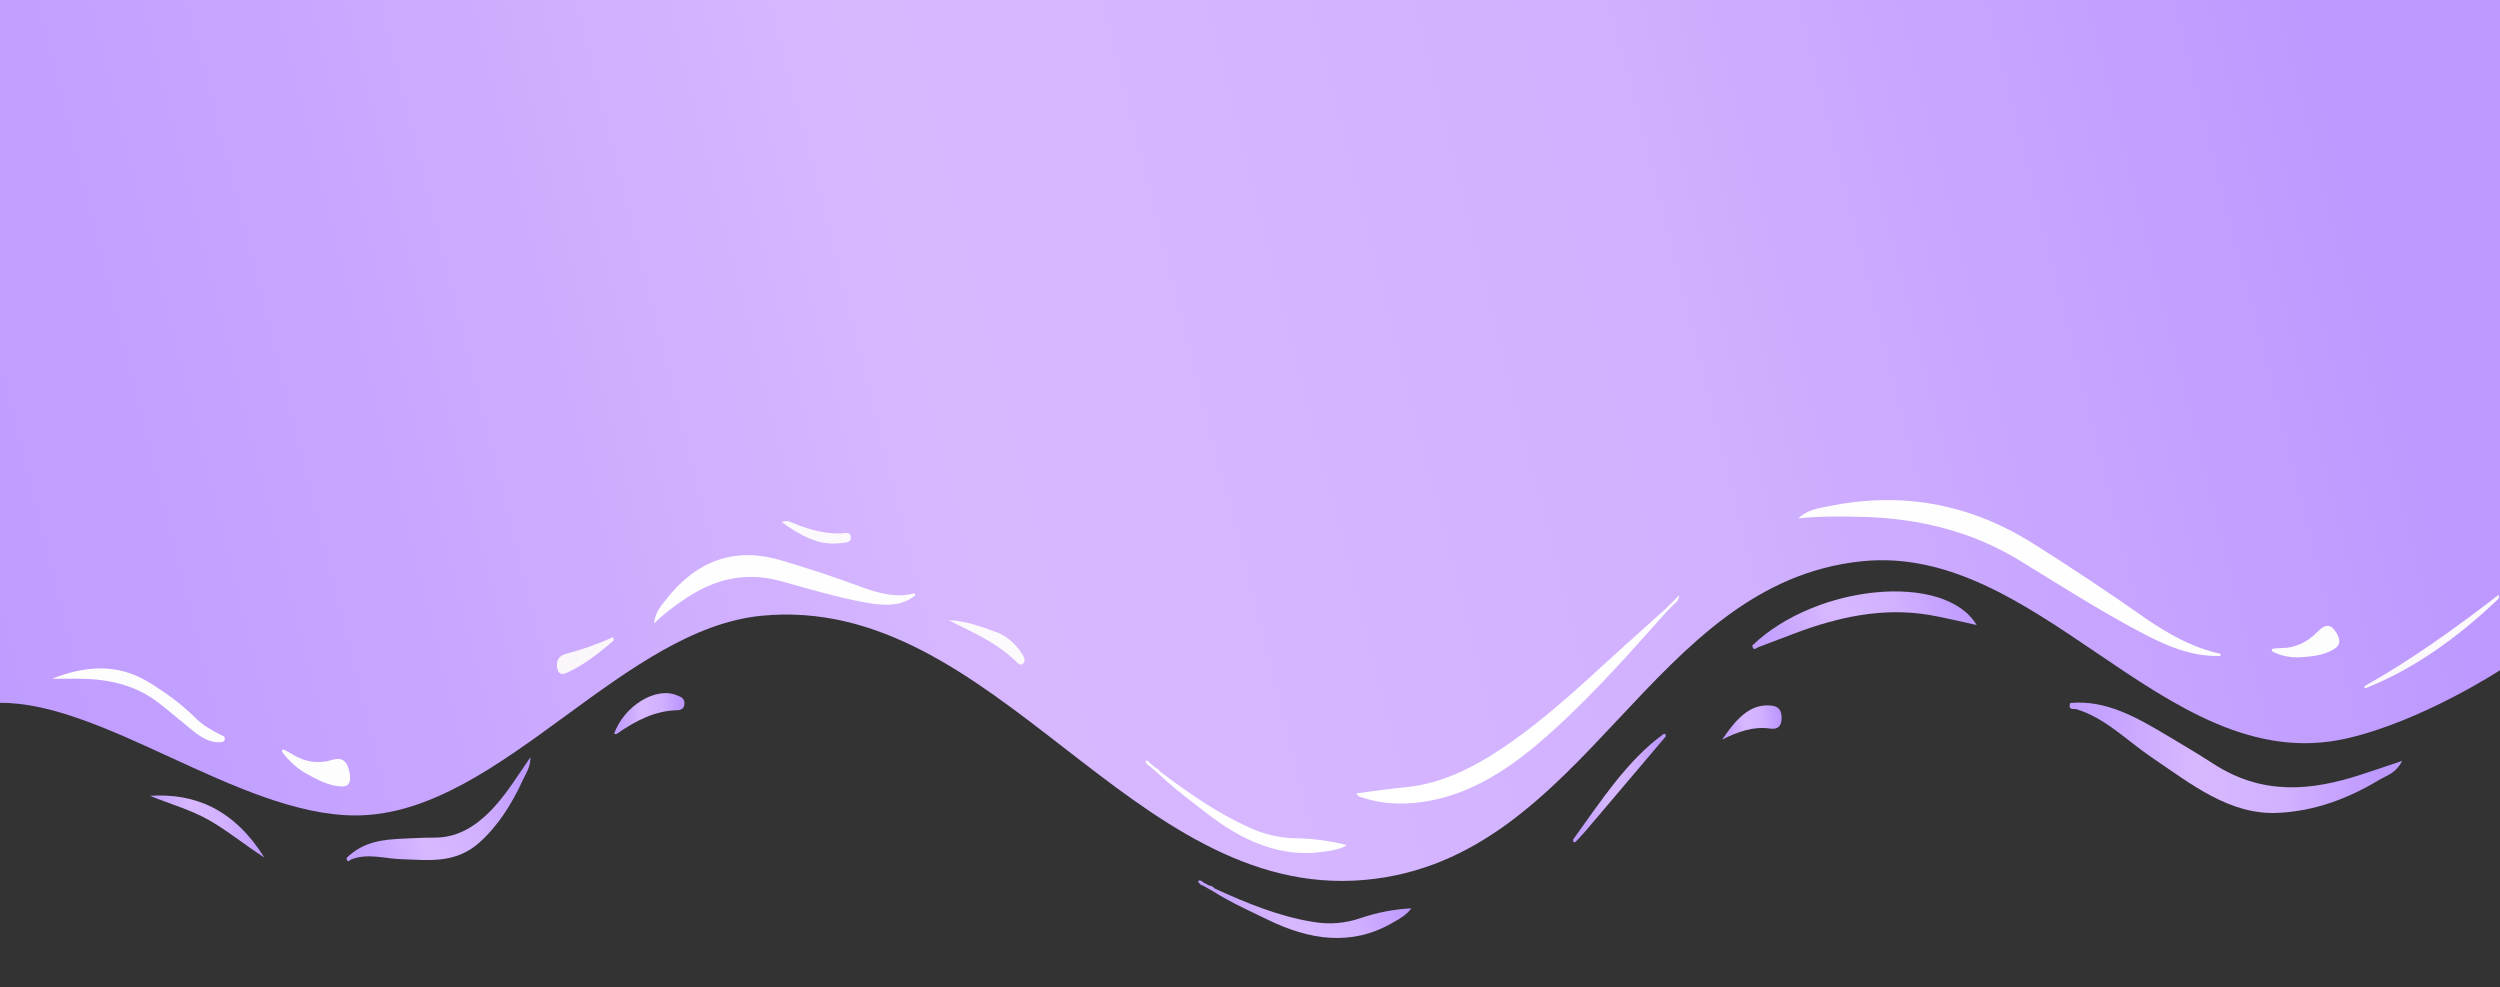 <svg width="19071" height="7533" viewBox="0 0 19071 7533" fill="none" xmlns="http://www.w3.org/2000/svg">
<rect x="0" y="0" width="19071" height="7533" fill="#333333" stroke="none"/>
<path fill-rule="evenodd" clip-rule="evenodd" d="M19071 5112.69L19071 3843.48L19071 3282.91L19071 0.001L0.001 -0.001L0 3282.91L0 3843.48L0 5361.58C389.123 5358.58 836.635 5564.34 1295.23 5775.19C1773.48 5995.07 2263.78 6220.5 2712.5 6220.5C3274.61 6220.5 3795.99 5839.49 4318.31 5457.79C4804.14 5102.77 5290.78 4747.15 5811.77 4696.96C6705.74 4610.83 7410.03 5156.78 8114.79 5703.09C8816.37 6246.94 9518.41 6791.15 10408.5 6712.5C11266.3 6636.71 11809.4 6057.35 12348.7 5482.06C12874.9 4920.68 13397.6 4363.18 14205.4 4281.22C14864.6 4214.34 15430.1 4597.85 15991.5 4978.56C16595.2 5388.04 17194.2 5794.29 17900 5633.42C18475.3 5502.29 19071 5112.69 19071 5112.69Z" fill="url(#paint0_linear_16_367)"/>
<path d="M4684.12 5598.39C4761.15 5382.9 5005.12 5234.81 5165.87 5304.96C5190.22 5315.58 5222.24 5323.27 5221.41 5367.14C5220.73 5405.84 5192.3 5417.74 5168.75 5417.87C5000.36 5420.18 4849.65 5496.94 4704.71 5598.19C4699.62 5601.58 4691.69 5598.37 4684.12 5598.39Z" fill="url(#paint1_linear_16_367)"/>
<path d="M13366.9 4924.38C13854.8 4455.09 14837.5 4362.59 15079 4768.08C14955.6 4741.64 14836 4711.07 14715.1 4690.7C14364.7 4632.06 14023.6 4705.45 13685.2 4833.56L13413.5 4936.62C13396.3 4942.81 13375.2 4970.81 13366.9 4924.38Z" fill="url(#paint2_linear_16_367)"/>
<path d="M15792.7 5362.77C16062.2 5336.85 16298.4 5471.46 16532.9 5611.48C16649.6 5681.42 16766.9 5749.93 16881.2 5824.34C17263.2 6073.05 17637.9 6030.74 18011.4 5909.19C18108.9 5877.51 18205.7 5844.16 18324.3 5804.22C18278 5898.77 18206 5915.53 18148.8 5949.73C17912.8 6091.51 17660.7 6187.13 17378 6201C17008.6 6218.61 16717.8 5982.48 16416.3 5779.44C16224.8 5650.48 16056.7 5472.82 15833.6 5408.62C15802.8 5409.57 15776.1 5408.06 15792.7 5362.77Z" fill="url(#paint3_linear_16_367)"/>
<path d="M7237.85 4731.17C7359.1 4735.58 7475.6 4775.79 7591.62 4819.12C7671.09 4845.45 7742.76 4904.63 7796.91 4988.65C7807.23 5006.69 7824.03 5026.1 7811.53 5050.98C7797.51 5079.84 7775.4 5070.05 7759.75 5054.62C7601.02 4897.21 7417.44 4824.28 7237.85 4731.17Z" fill="#FCFAFC"/>
<path d="M13137.2 5642C13235.6 5498.35 13340.1 5369.16 13503.6 5381.67C13549.5 5385.34 13589.7 5398.83 13591 5473.1C13592.2 5552.28 13548.6 5564.54 13504.1 5557.92C13375.8 5539.29 13257.2 5581.21 13137.2 5642Z" fill="url(#paint4_linear_16_367)"/>
<path d="M19060.1 4537.91C19068.4 4545.15 19061.7 4557.92 19057.6 4569.31C18737.9 4873.78 18403.2 5107.9 18047.6 5249.02C18031.2 5253.5 18033.4 5245.16 18042.3 5231.39C18389.4 5036.77 18726.8 4795.17 19060.1 4537.91Z" fill="#FCF9FC"/>
<path d="M2166.16 5719.25C2187.2 5730.49 2208.72 5740.43 2229.17 5753.31C2325 5814.39 2433.04 5829.43 2535.87 5796.01C2610.29 5773.68 2650.47 5806.44 2666.64 5894.77C2680.07 5967.94 2662 6001.18 2604.35 5999.23C2511.62 5996.13 2426.03 5950.34 2342.81 5905.2C2272.08 5866.38 2207.49 5809.15 2152.61 5736.68C2150.35 5722.02 2153.2 5713.71 2166.16 5719.25Z" fill="#FEFDFE"/>
<path d="M12000 6405.19C12212.5 6110.05 12414.2 5799 12691.2 5598.6C12704 5595.27 12708.6 5602.49 12706.5 5618.59C12504.3 5857.29 12301.9 6095.87 12099.5 6334.32C12074.6 6363.56 12048.2 6390.76 12022.6 6418.7C12009.9 6429.43 12000.3 6430.91 12000 6405.19Z" fill="url(#paint5_linear_16_367)"/>
<path d="M4674.04 4892.63C4570.13 4979.79 4465.16 5064.88 4348.33 5120.24C4314.53 5136.72 4266.58 5166.66 4250.85 5097.82C4237.32 5038.28 4269.42 4998.77 4318.7 4987.18C4439.93 4956.07 4559.47 4913.77 4676.51 4860.58C4678.2 4862.7 4679.5 4865.34 4680.31 4868.27C4681.11 4871.2 4681.41 4874.35 4681.17 4877.47C4680.93 4880.58 4680.16 4883.58 4678.92 4886.21C4677.68 4888.84 4676.01 4891.04 4674.04 4892.63Z" fill="#FAF6FA"/>
<path d="M5961.02 3981.33C6109.46 4088.03 6251.22 4165.92 6414.37 4142.54C6442.45 4138.48 6491.01 4144.66 6490.45 4098.07C6489.88 4051.48 6441.43 4068.25 6414.03 4069.51C6285.64 4073.04 6163.56 4037.25 6043.32 3987.58C6006.07 3971.62 6005.97 3971.98 5961.02 3981.33Z" fill="#FCF9FC"/>
<path fill-rule="evenodd" clip-rule="evenodd" d="M9524.58 6310.36C9286.89 6203.1 9066.13 6049.26 8848.94 5885.66L8848.94 5885.66C8840.41 5870.82 8828.3 5860.64 8814.79 5856.94L8814.84 5856.89L8779.97 5827.93C8779.65 5827.75 8779.33 5827.58 8779.02 5827.42C8777.85 5826.08 8776.69 5824.72 8775.53 5823.36C8764.96 5810.95 8754.3 5798.43 8737.09 5803.86C8739.71 5813.12 8743.85 5821.43 8749.19 5828.15C8754.53 5834.86 8760.93 5839.8 8767.89 5842.58L8768.31 5842.05C8768.33 5842.23 8768.36 5842.41 8768.4 5842.58L8801.83 5871.99L8801.86 5872.23L8836.21 5901.36L8836.36 5901.18C8836.39 5901.47 8836.43 5901.76 8836.47 5902.06C8927.87 5989.03 9025.05 6064.19 9122.15 6139.3C9146.56 6158.18 9170.97 6177.06 9195.28 6196.12C9476.73 6416.75 9774.6 6549.13 10108.5 6495.59C10114 6494.69 10119.5 6493.82 10125.1 6492.96C10175.6 6485.04 10226.3 6477.11 10273.9 6446.93C10147 6414.31 10018.3 6396.81 9889.24 6394.6C9765.16 6393.87 9641.99 6365.41 9524.58 6310.36Z" fill="white"/>
<path fill-rule="evenodd" clip-rule="evenodd" d="M10011.8 7031.84C9758.26 6990.81 9510.88 6890.28 9264.8 6777.27L9264.8 6777.27L9264.8 6777.27C9253.29 6763.14 9239.34 6755.62 9225.45 6756.05L9225.49 6755.97L9185.4 6734.73C9185.04 6734.63 9184.69 6734.55 9184.36 6734.47C9182.94 6733.34 9181.51 6732.17 9180.09 6731.01C9167.14 6720.39 9154.08 6709.67 9138.62 6721.89C9143.19 6731.65 9149.02 6739.78 9155.67 6745.66C9162.31 6751.54 9169.58 6755 9176.92 6755.79L9177.21 6755.04C9177.28 6755.23 9177.35 6755.42 9177.41 6755.62L9216.23 6777.87L9216.3 6778.14L9255.94 6799.76L9256.04 6799.5L9256.14 6799.81C9256.2 6800.03 9256.27 6800.25 9256.34 6800.48C9363.88 6868.9 9474.41 6921.72 9584.86 6974.51L9584.86 6974.51L9584.86 6974.51C9612.63 6987.78 9640.39 7001.05 9668.09 7014.56C9988.87 7170.94 10306.1 7220.01 10617.4 7042.53C10622.5 7039.58 10627.7 7036.66 10632.8 7033.74L10632.8 7033.74C10680 7007.1 10727.3 6980.37 10766.7 6929.11C10636.8 6935.58 10508.4 6960.07 10383.1 7002.32C10262.9 7044.52 10137.5 7054.5 10011.8 7031.84Z" fill="url(#paint6_linear_16_367)"/>
<path d="M396.415 5177.87C644.474 5081.3 889.465 5055.48 1132.07 5202.6C1259.11 5280.36 1380.58 5366.67 1491.94 5477.71C1550.01 5535.56 1616.94 5571.01 1683.98 5606.32C1696.82 5613.16 1718.87 5613.63 1714.55 5639.91C1711.03 5661.21 1691.82 5661.37 1676.37 5662.15C1596.83 5666.5 1529.67 5621.09 1464.9 5568.84C1378.88 5500.41 1295.25 5426.54 1208.32 5360.14C1016.51 5213.64 804.583 5178.34 587.318 5177.25C523.684 5177.56 460.049 5177.87 396.415 5177.87Z" fill="#FEFDFE"/>
<path d="M2644.36 6544.32C2776.11 6415.33 2929.43 6404.1 3083.17 6397.09C3159.72 6393.8 3236.28 6389.29 3312.66 6389.89C3568.03 6391.86 3749.72 6208.42 3911.71 5974.21C3954.05 5913.07 3995.58 5851.18 4046.69 5775.95C4045.71 5856.44 4012.87 5897.28 3991.81 5943.24C3905.09 6133.28 3799 6300.17 3657.61 6426.85C3472.7 6592.09 3267 6560.33 3063.83 6554.42C2934.79 6550.65 2806.02 6505.62 2676.35 6556.96C2660.81 6570.4 2646.75 6580.57 2644.36 6544.32Z" fill="url(#paint7_linear_16_367)"/>
<path d="M16935.7 5003.45C16720.2 5011.72 16520.6 4924.84 16325.2 4820.94C16017.5 4657.2 15718.5 4467.67 15418.1 4282.65C15039.9 4049.56 14639.1 3957.17 14225.4 3943.4C14056.9 3938.15 13888 3937.14 13718.5 3953.92C13786.8 3888.82 13867.5 3878.81 13944.6 3862.54C14486.6 3751.37 15007.6 3830.99 15506.9 4144.7C15794.1 4325.46 16078.1 4514.24 16358.8 4711.03C16541.4 4837.96 16729 4941.36 16933.7 4986.43C16938.8 4989.18 16940.8 4992.44 16939.7 4996.44C16938.6 5000.45 16937.2 5003.45 16935.7 5003.45Z" fill="#FFFEFF"/>
<path d="M17340.8 4947.99C17362.2 4946.38 17383.7 4943.4 17405.1 4943.52C17505.7 4944.77 17603.7 4899.55 17683.2 4815.16C17741.3 4755.7 17785.5 4762.42 17824.8 4830.21C17857.5 4886.35 17851.3 4924.89 17800.8 4954.28C17719.6 5001.59 17632.3 5008.06 17547.2 5013.82C17474.8 5018.33 17402.4 5003.59 17334 4970.4C17327.9 4958.91 17328 4950.17 17340.8 4947.99Z" fill="#FEFDFE"/>
<path d="M6981.64 4541.3C6876.69 4628.47 6745.16 4621.66 6609.54 4597.54C6395.94 4559.44 6177.36 4494.23 5959.69 4433.72C5685.6 4357.41 5451.25 4419.76 5239.03 4559.65C5152.69 4616.98 5067.7 4678.39 4988.89 4756.46C4999.47 4670.97 5036.27 4631.91 5068.97 4588.4C5300.13 4285.43 5590.04 4166.91 5954.07 4273.21C6163.57 4334.64 6374.37 4404.69 6586.47 4483.34C6724.04 4533.52 6855.54 4560.07 6974.46 4526.27C6978.02 4526.93 6980.21 4529.21 6981.11 4533.32C6982.02 4537.44 6982.38 4540.76 6981.64 4541.3Z" fill="#FFFEFF"/>
<path fill-rule="evenodd" clip-rule="evenodd" d="M12712.9 4666.66L12700 4681.21C12387.7 5031.99 12074.8 5383.55 11729.2 5676.17C11488 5880.47 11226.7 6041.37 10938.1 6102.33C10753.9 6141.12 10569.2 6142.97 10386.4 6082.01C10384.2 6081.31 10382 6080.76 10379.7 6080.21C10368.2 6077.37 10356.4 6074.47 10347.7 6051.9C10386.6 6046.98 10425.2 6041.76 10463.6 6036.56L10463.6 6036.56C10549.3 6024.97 10634.1 6013.5 10719.1 6005.72C11003.8 5979.49 11262.4 5845.38 11510.2 5673.21C11775.9 5489.12 12021.8 5264.45 12267.7 5039.8C12349 4965.54 12430.3 4891.29 12512.3 4818.5C12558.2 4777.78 12604 4736.37 12649.8 4694.99L12649.8 4694.97L12649.8 4694.94C12666.3 4680.02 12682.8 4665.1 12699.3 4650.22C12699.6 4650.09 12699.9 4649.97 12700.2 4649.85L12761.2 4589.52L12761.2 4589.44L12809.8 4540.49C12808.5 4554.72 12804.5 4568.22 12798.1 4579.56C12791.7 4590.84 12783.3 4599.58 12773.6 4604.88C12773.6 4604.91 12773.6 4604.93 12773.6 4604.96L12712.9 4666.66L12712.9 4666.66Z" fill="white"/>
<path d="M1144.27 6070.63C1488.94 6049.36 1785.28 6173.33 2017 6541.8C1862.24 6442.18 1732.5 6333.89 1590.66 6254.09C1448.82 6174.29 1293.58 6132.9 1144.27 6070.63Z" fill="url(#paint8_linear_16_367)"/>
<defs>
<linearGradient id="paint0_linear_16_367" x1="-1456.68" y1="22372.3" x2="22058.5" y2="16481.6" gradientUnits="userSpaceOnUse">
<stop stop-color="#B28DFF"/>
<stop offset="0.333" stop-color="#C5A3FF"/>
<stop offset="0.542" stop-color="#D7B8FF"/>
<stop offset="0.76" stop-color="#D1B1FF"/>
<stop offset="1" stop-color="#BC98FF"/>
</linearGradient>
<linearGradient id="paint1_linear_16_367" x1="4562.6" y1="6471.97" x2="5224.24" y2="6456.11" gradientUnits="userSpaceOnUse">
<stop stop-color="#B28DFF"/>
<stop offset="0.333" stop-color="#C5A3FF"/>
<stop offset="0.542" stop-color="#D7B8FF"/>
<stop offset="0.76" stop-color="#D1B1FF"/>
<stop offset="1" stop-color="#BC98FF"/>
</linearGradient>
<linearGradient id="paint2_linear_16_367" x1="13346.5" y1="6032.53" x2="15271.1" y2="5037.16" gradientUnits="userSpaceOnUse">
<stop stop-color="#B28DFF"/>
<stop offset="0.333" stop-color="#C5A3FF"/>
<stop offset="0.542" stop-color="#D7B8FF"/>
<stop offset="0.76" stop-color="#D1B1FF"/>
<stop offset="1" stop-color="#BC98FF"/>
</linearGradient>
<linearGradient id="paint3_linear_16_367" x1="15062.7" y1="7354.86" x2="18192.9" y2="7331.22" gradientUnits="userSpaceOnUse">
<stop stop-color="#B28DFF"/>
<stop offset="0.333" stop-color="#C5A3FF"/>
<stop offset="0.542" stop-color="#D7B8FF"/>
<stop offset="0.76" stop-color="#D1B1FF"/>
<stop offset="1" stop-color="#BC98FF"/>
</linearGradient>
<linearGradient id="paint4_linear_16_367" x1="13102.6" y1="6250.31" x2="13683.5" y2="6161.21" gradientUnits="userSpaceOnUse">
<stop stop-color="#B28DFF"/>
<stop offset="0.333" stop-color="#C5A3FF"/>
<stop offset="0.542" stop-color="#D7B8FF"/>
<stop offset="0.76" stop-color="#D1B1FF"/>
<stop offset="1" stop-color="#BC98FF"/>
</linearGradient>
<linearGradient id="paint5_linear_16_367" x1="11946" y1="8354.99" x2="12867.2" y2="8285.57" gradientUnits="userSpaceOnUse">
<stop stop-color="#B28DFF"/>
<stop offset="0.333" stop-color="#C5A3FF"/>
<stop offset="0.542" stop-color="#D7B8FF"/>
<stop offset="0.76" stop-color="#D1B1FF"/>
<stop offset="1" stop-color="#BC98FF"/>
</linearGradient>
<linearGradient id="paint6_linear_16_367" x1="9540.49" y1="9463.09" x2="11478.7" y2="8737.65" gradientUnits="userSpaceOnUse">
<stop stop-color="#B28DFF"/>
<stop offset="0.333" stop-color="#C5A3FF"/>
<stop offset="0.542" stop-color="#D7B8FF"/>
<stop offset="0.76" stop-color="#D1B1FF"/>
<stop offset="1" stop-color="#BC98FF"/>
</linearGradient>
<linearGradient id="paint7_linear_16_367" x1="2749.57" y1="8138.02" x2="4583" y2="7442.78" gradientUnits="userSpaceOnUse">
<stop stop-color="#B28DFF"/>
<stop offset="0.333" stop-color="#C5A3FF"/>
<stop offset="0.542" stop-color="#D7B8FF"/>
<stop offset="0.76" stop-color="#D1B1FF"/>
<stop offset="1" stop-color="#BC98FF"/>
</linearGradient>
<linearGradient id="paint8_linear_16_367" x1="1089.93" y1="7683.99" x2="2200.84" y2="7499.47" gradientUnits="userSpaceOnUse">
<stop stop-color="#B28DFF"/>
<stop offset="0.333" stop-color="#C5A3FF"/>
<stop offset="0.542" stop-color="#D7B8FF"/>
<stop offset="0.76" stop-color="#D1B1FF"/>
<stop offset="1" stop-color="#BC98FF"/>
</linearGradient>
</defs>
</svg>
